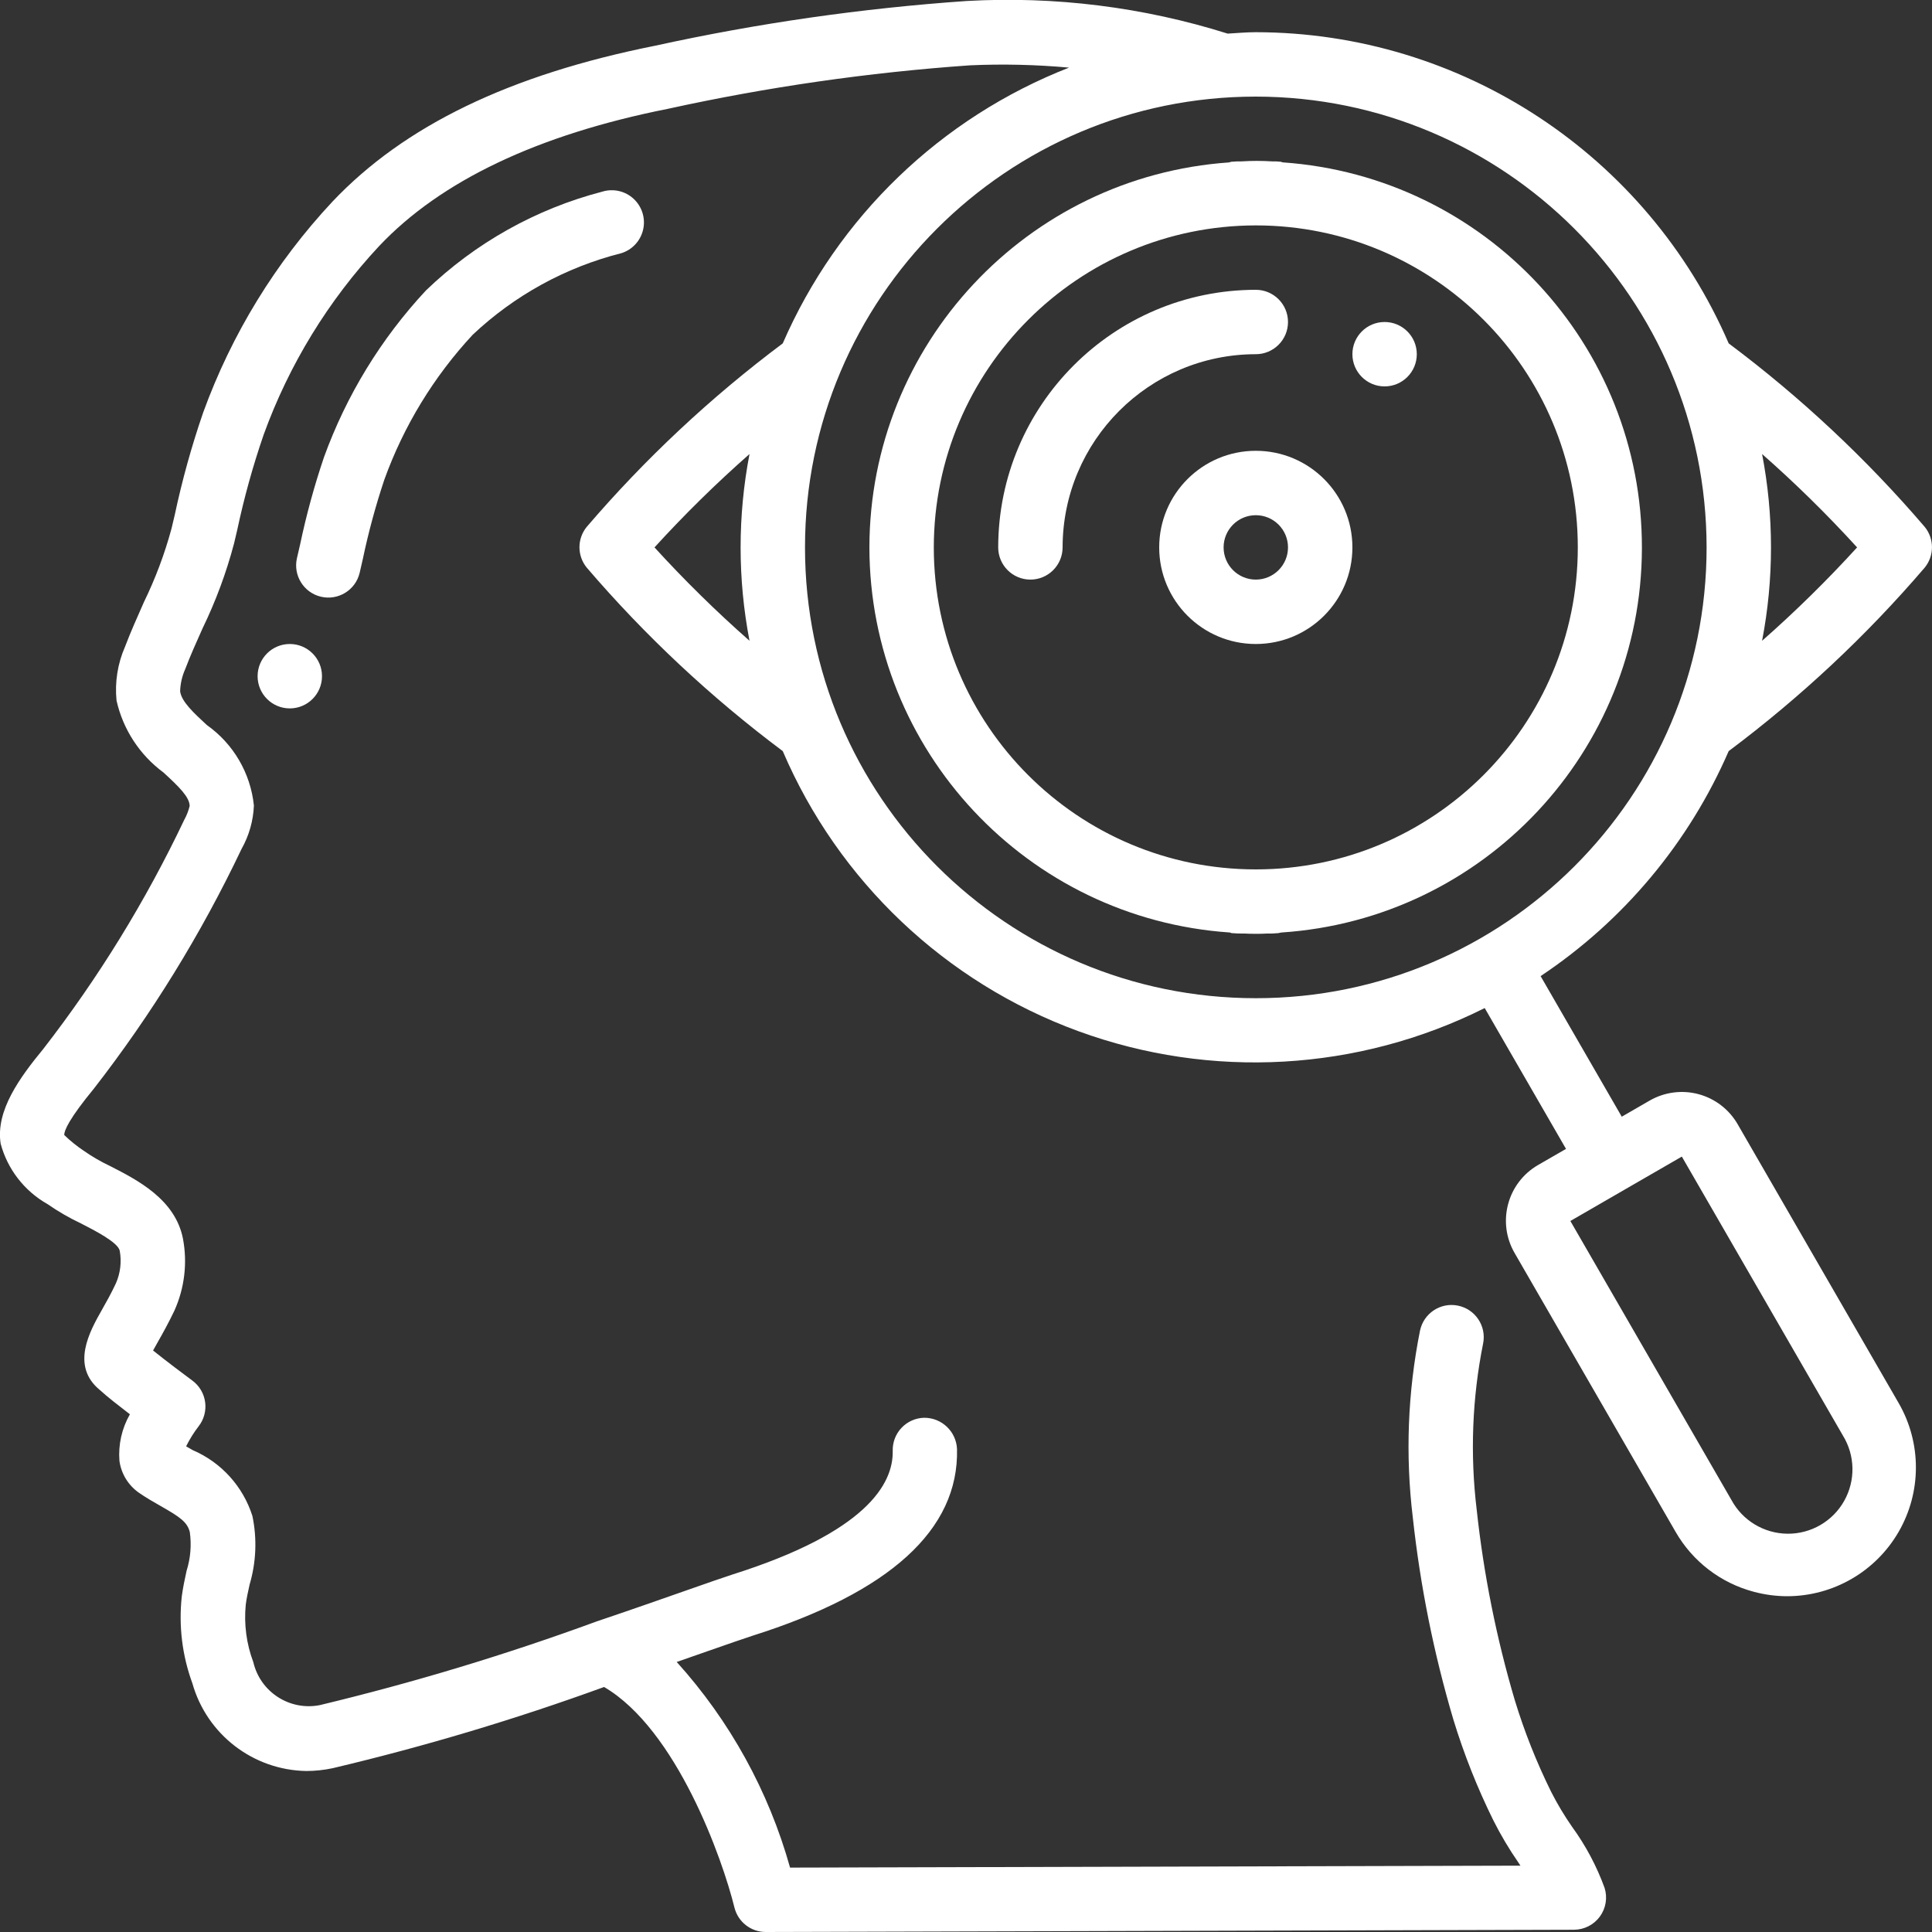 <?xml version="1.0" encoding="UTF-8"?>
<svg xmlns="http://www.w3.org/2000/svg" xmlns:xlink="http://www.w3.org/1999/xlink" width="512" height="512" viewBox="0 0 60 60" version="1.1"><rect x="0" y="0" width="60" height="60" fill="#333333" stroke="none"/><!-- Generator: Sketch 51.3 (57544) - http://www.bohemiancoding.com/sketch --><title>047 - Observation</title><desc>Created with Sketch.</desc><defs/><g id="Page-1" stroke="none" stroke-width="1" fill="none" fill-rule="evenodd"><g id="047---Observation" transform="translate(-1, -1)" fill="#FFF" fill-rule="nonzero"><path d="M2.472,38.392 C2.801,38.62 3.147,38.821 3.509,38.992 C3.942,39.214 4.667,39.584 4.718,39.843 C4.781,40.184 4.739,40.536 4.6,40.854 C4.451,41.174 4.295,41.448 4.16,41.687 C3.794,42.334 3.18,43.418 4.105,44.171 C4.321,44.371 4.694,44.66 5.034,44.922 C4.784,45.36 4.67,45.862 4.709,46.365 C4.762,46.761 4.977,47.117 5.302,47.35 C5.524,47.505 5.761,47.642 5.995,47.774 C6.587,48.111 6.817,48.268 6.895,48.581 C6.951,48.983 6.917,49.393 6.795,49.781 C6.736,50.049 6.679,50.317 6.645,50.581 C6.546,51.492 6.658,52.414 6.974,53.275 C7.423,54.864 8.859,55.971 10.51,56 C10.786,56 11.061,55.97 11.331,55.913 C14.188,55.237 17.002,54.395 19.761,53.391 C22.015,54.713 23.438,58.733 23.809,60.241 C23.92,60.687 24.32,61 24.78,61 L49.88,60.93 C50.198,60.929 50.497,60.777 50.685,60.521 C50.873,60.264 50.927,59.933 50.832,59.63 C50.585,58.952 50.245,58.313 49.82,57.73 C49.58,57.384 49.363,57.022 49.172,56.646 C48.719,55.73 48.341,54.778 48.043,53.8 C47.472,51.868 47.076,49.888 46.86,47.884 C46.652,46.163 46.719,44.42 47.06,42.721 C47.167,42.18 46.816,41.655 46.275,41.547 C45.735,41.438 45.209,41.788 45.099,42.328 C44.717,44.237 44.642,46.195 44.876,48.128 C45.107,50.252 45.528,52.351 46.135,54.4 C46.463,55.475 46.878,56.522 47.376,57.53 C47.604,57.984 47.864,58.422 48.153,58.84 C48.175,58.872 48.196,58.905 48.218,58.94 L25.536,59 C24.872,56.628 23.667,54.442 22.016,52.614 L22.952,52.287 C23.606,52.059 24.099,51.887 24.352,51.805 C28.637,50.452 30.779,48.505 30.721,46.005 C30.699,45.458 30.247,45.027 29.7,45.03 C29.435,45.036 29.183,45.148 29,45.34 C28.817,45.532 28.718,45.789 28.724,46.054 C28.748,47.083 27.905,48.584 23.746,49.898 C23.48,49.984 22.972,50.161 22.297,50.398 C21.548,50.66 20.59,50.998 19.532,51.354 C16.718,52.386 13.846,53.254 10.932,53.954 C9.997,54.138 9.084,53.548 8.867,52.62 C8.653,52.051 8.573,51.441 8.632,50.836 C8.658,50.627 8.706,50.418 8.752,50.209 C8.956,49.518 8.986,48.787 8.839,48.081 C8.548,47.163 7.872,46.416 6.987,46.036 L6.78,45.917 C6.888,45.699 7.017,45.491 7.166,45.298 C7.333,45.085 7.407,44.814 7.371,44.546 C7.335,44.278 7.192,44.036 6.974,43.875 C6.734,43.698 6.169,43.275 5.754,42.941 C5.802,42.854 5.854,42.758 5.904,42.672 C6.061,42.396 6.24,42.072 6.415,41.706 C6.731,41.005 6.825,40.224 6.682,39.468 C6.442,38.247 5.273,37.649 4.42,37.213 C4.132,37.077 3.856,36.917 3.595,36.734 C3.381,36.59 3.18,36.428 2.995,36.249 C2.995,36.098 3.158,35.73 3.92,34.803 C5.711,32.497 7.247,30.003 8.501,27.366 C8.734,26.953 8.866,26.491 8.885,26.017 C8.782,25.012 8.249,24.1 7.424,23.517 C7.024,23.146 6.639,22.796 6.594,22.471 C6.601,22.234 6.654,22.001 6.75,21.785 C6.913,21.357 7.101,20.937 7.29,20.516 C7.7,19.671 8.028,18.788 8.268,17.88 L8.368,17.455 C8.581,16.454 8.855,15.467 9.188,14.5 C9.976,12.325 11.197,10.331 12.776,8.64 C14.69,6.614 17.7,5.183 21.74,4.38 C24.829,3.702 27.964,3.25 31.119,3.029 C32.146,2.983 33.176,3.007 34.2,3.1 C30.215,4.658 27.015,7.74 25.309,11.664 C23.076,13.335 21.034,15.246 19.22,17.364 C18.921,17.732 18.921,18.258 19.22,18.626 C21.034,20.744 23.076,22.655 25.309,24.326 C27.039,28.366 30.359,31.512 34.486,33.023 C38.613,34.533 43.18,34.274 47.109,32.306 L49.634,36.68 L48.767,37.18 C47.811,37.733 47.484,38.955 48.036,39.911 L53.036,48.571 C53.564,49.492 54.439,50.162 55.465,50.434 C55.805,50.525 56.155,50.572 56.507,50.572 C57.935,50.569 59.253,49.806 59.966,48.569 C60.679,47.332 60.678,45.809 59.964,44.572 L54.964,35.913 C54.699,35.453 54.262,35.118 53.749,34.98 C53.237,34.843 52.691,34.915 52.231,35.18 L51.365,35.68 L48.845,31.314 C51.424,29.595 53.452,27.169 54.686,24.326 C56.919,22.655 58.961,20.744 60.775,18.626 C61.074,18.258 61.074,17.732 60.775,17.364 C58.961,15.246 56.919,13.335 54.686,11.664 C52.153,5.804 46.384,2.008 40,2 C39.7,2 39.418,2.028 39.127,2.044 C36.507,1.219 33.76,0.876 31.018,1.031 C27.764,1.257 24.531,1.721 21.345,2.42 C16.837,3.32 13.56,4.899 11.322,7.264 C9.557,9.153 8.193,11.379 7.311,13.808 C6.95,14.853 6.655,15.919 6.425,17 L6.325,17.421 C6.112,18.206 5.825,18.969 5.469,19.7 C5.269,20.156 5.062,20.611 4.883,21.084 C4.653,21.609 4.562,22.185 4.619,22.756 C4.82,23.652 5.338,24.445 6.076,24.99 C6.565,25.438 6.886,25.755 6.89,26.03 C6.853,26.182 6.796,26.328 6.72,26.465 C5.522,28.986 4.055,31.37 2.345,33.575 C1.62,34.458 0.86,35.486 1.02,36.517 C1.233,37.311 1.756,37.987 2.472,38.392 Z M53.231,36.919 L58.231,45.579 C58.614,46.199 58.63,46.978 58.272,47.613 C57.915,48.248 57.239,48.638 56.511,48.631 C55.782,48.624 55.114,48.221 54.769,47.579 L49.769,38.919 L51.499,37.919 L53.231,36.919 Z M21.326,18 C22.256,16.98 23.241,16.012 24.277,15.1 C23.908,17.016 23.908,18.984 24.277,20.9 C23.241,19.988 22.256,19.02 21.326,18 Z M58.674,18 C57.744,19.02 56.759,19.988 55.723,20.9 C56.092,18.984 56.092,17.016 55.723,15.1 C56.759,16.012 57.744,16.98 58.674,18 Z M54,18 C54,25.732 47.732,32 40,32 C32.268,32 26,25.732 26,18 C26,10.268 32.268,4 40,4 C47.729,4.008 53.992,10.271 54,18 Z" id="Shape"/><path d="M12.167,18.8 L12.267,18.365 C12.442,17.53 12.666,16.705 12.936,15.896 C13.538,14.227 14.472,12.696 15.68,11.396 C16.976,10.174 18.562,9.302 20.289,8.865 C20.631,8.761 20.891,8.483 20.972,8.134 C21.053,7.786 20.942,7.422 20.681,7.177 C20.42,6.933 20.049,6.847 19.707,6.951 C17.646,7.487 15.759,8.544 14.226,10.022 C12.833,11.518 11.757,13.279 11.061,15.2 C10.761,16.087 10.514,16.99 10.321,17.906 L10.221,18.339 C10.101,18.874 10.434,19.407 10.968,19.532 C11.502,19.657 12.038,19.329 12.168,18.796 L12.167,18.8 Z" id="Shape"/><circle id="Oval" cx="10" cy="22" r="1"/><path d="M28,18 C28.01,24.305 32.895,29.528 39.185,29.959 C39.209,29.959 39.229,29.977 39.254,29.979 C39.387,29.99 39.521,29.995 39.654,29.992 C39.769,29.999 39.889,30 40.001,30 C40.113,30 40.233,30 40.348,29.992 C40.459,29.995 40.57,29.991 40.681,29.98 L40.691,29.98 C40.725,29.975 40.758,29.969 40.791,29.96 C47.082,29.547 51.978,24.33 51.991,18.025 C52.005,11.72 47.132,6.483 40.842,6.043 C40.821,6.043 40.802,6.027 40.78,6.024 C40.688,6.014 40.595,6.01 40.503,6.012 C40.188,5.992 39.873,5.992 39.558,6.012 C39.458,6.012 39.353,6.012 39.251,6.023 C39.222,6.023 39.198,6.04 39.17,6.044 C32.887,6.482 28.01,11.702 28,18 Z M40,8 C45.523,8 50,12.477 50,18 C50,23.523 45.523,28 40,28 C34.477,28 30,23.523 30,18 C30.006,12.48 34.48,8.006 40,8 Z" id="Shape"/><path d="M33,19 C33.552,19 34,18.552 34,18 C34.003,14.688 36.688,12.003 40,12 C40.552,12 41,11.552 41,11 C41,10.448 40.552,10 40,10 C35.584,10.005 32.005,13.584 32,18 C32,18.552 32.448,19 33,19 Z" id="Shape"/><path d="M37,18 C37,19.657 38.343,21 40,21 C41.657,21 43,19.657 43,18 C43,16.343 41.657,15 40,15 C38.343,15 37,16.343 37,18 Z M41,18 C41,18.552 40.552,19 40,19 C39.448,19 39,18.552 39,18 C39,17.448 39.448,17 40,17 C40.552,17 41,17.448 41,18 Z" id="Shape"/><circle id="Oval" cx="44" cy="12" r="1"/></g></g></svg>
